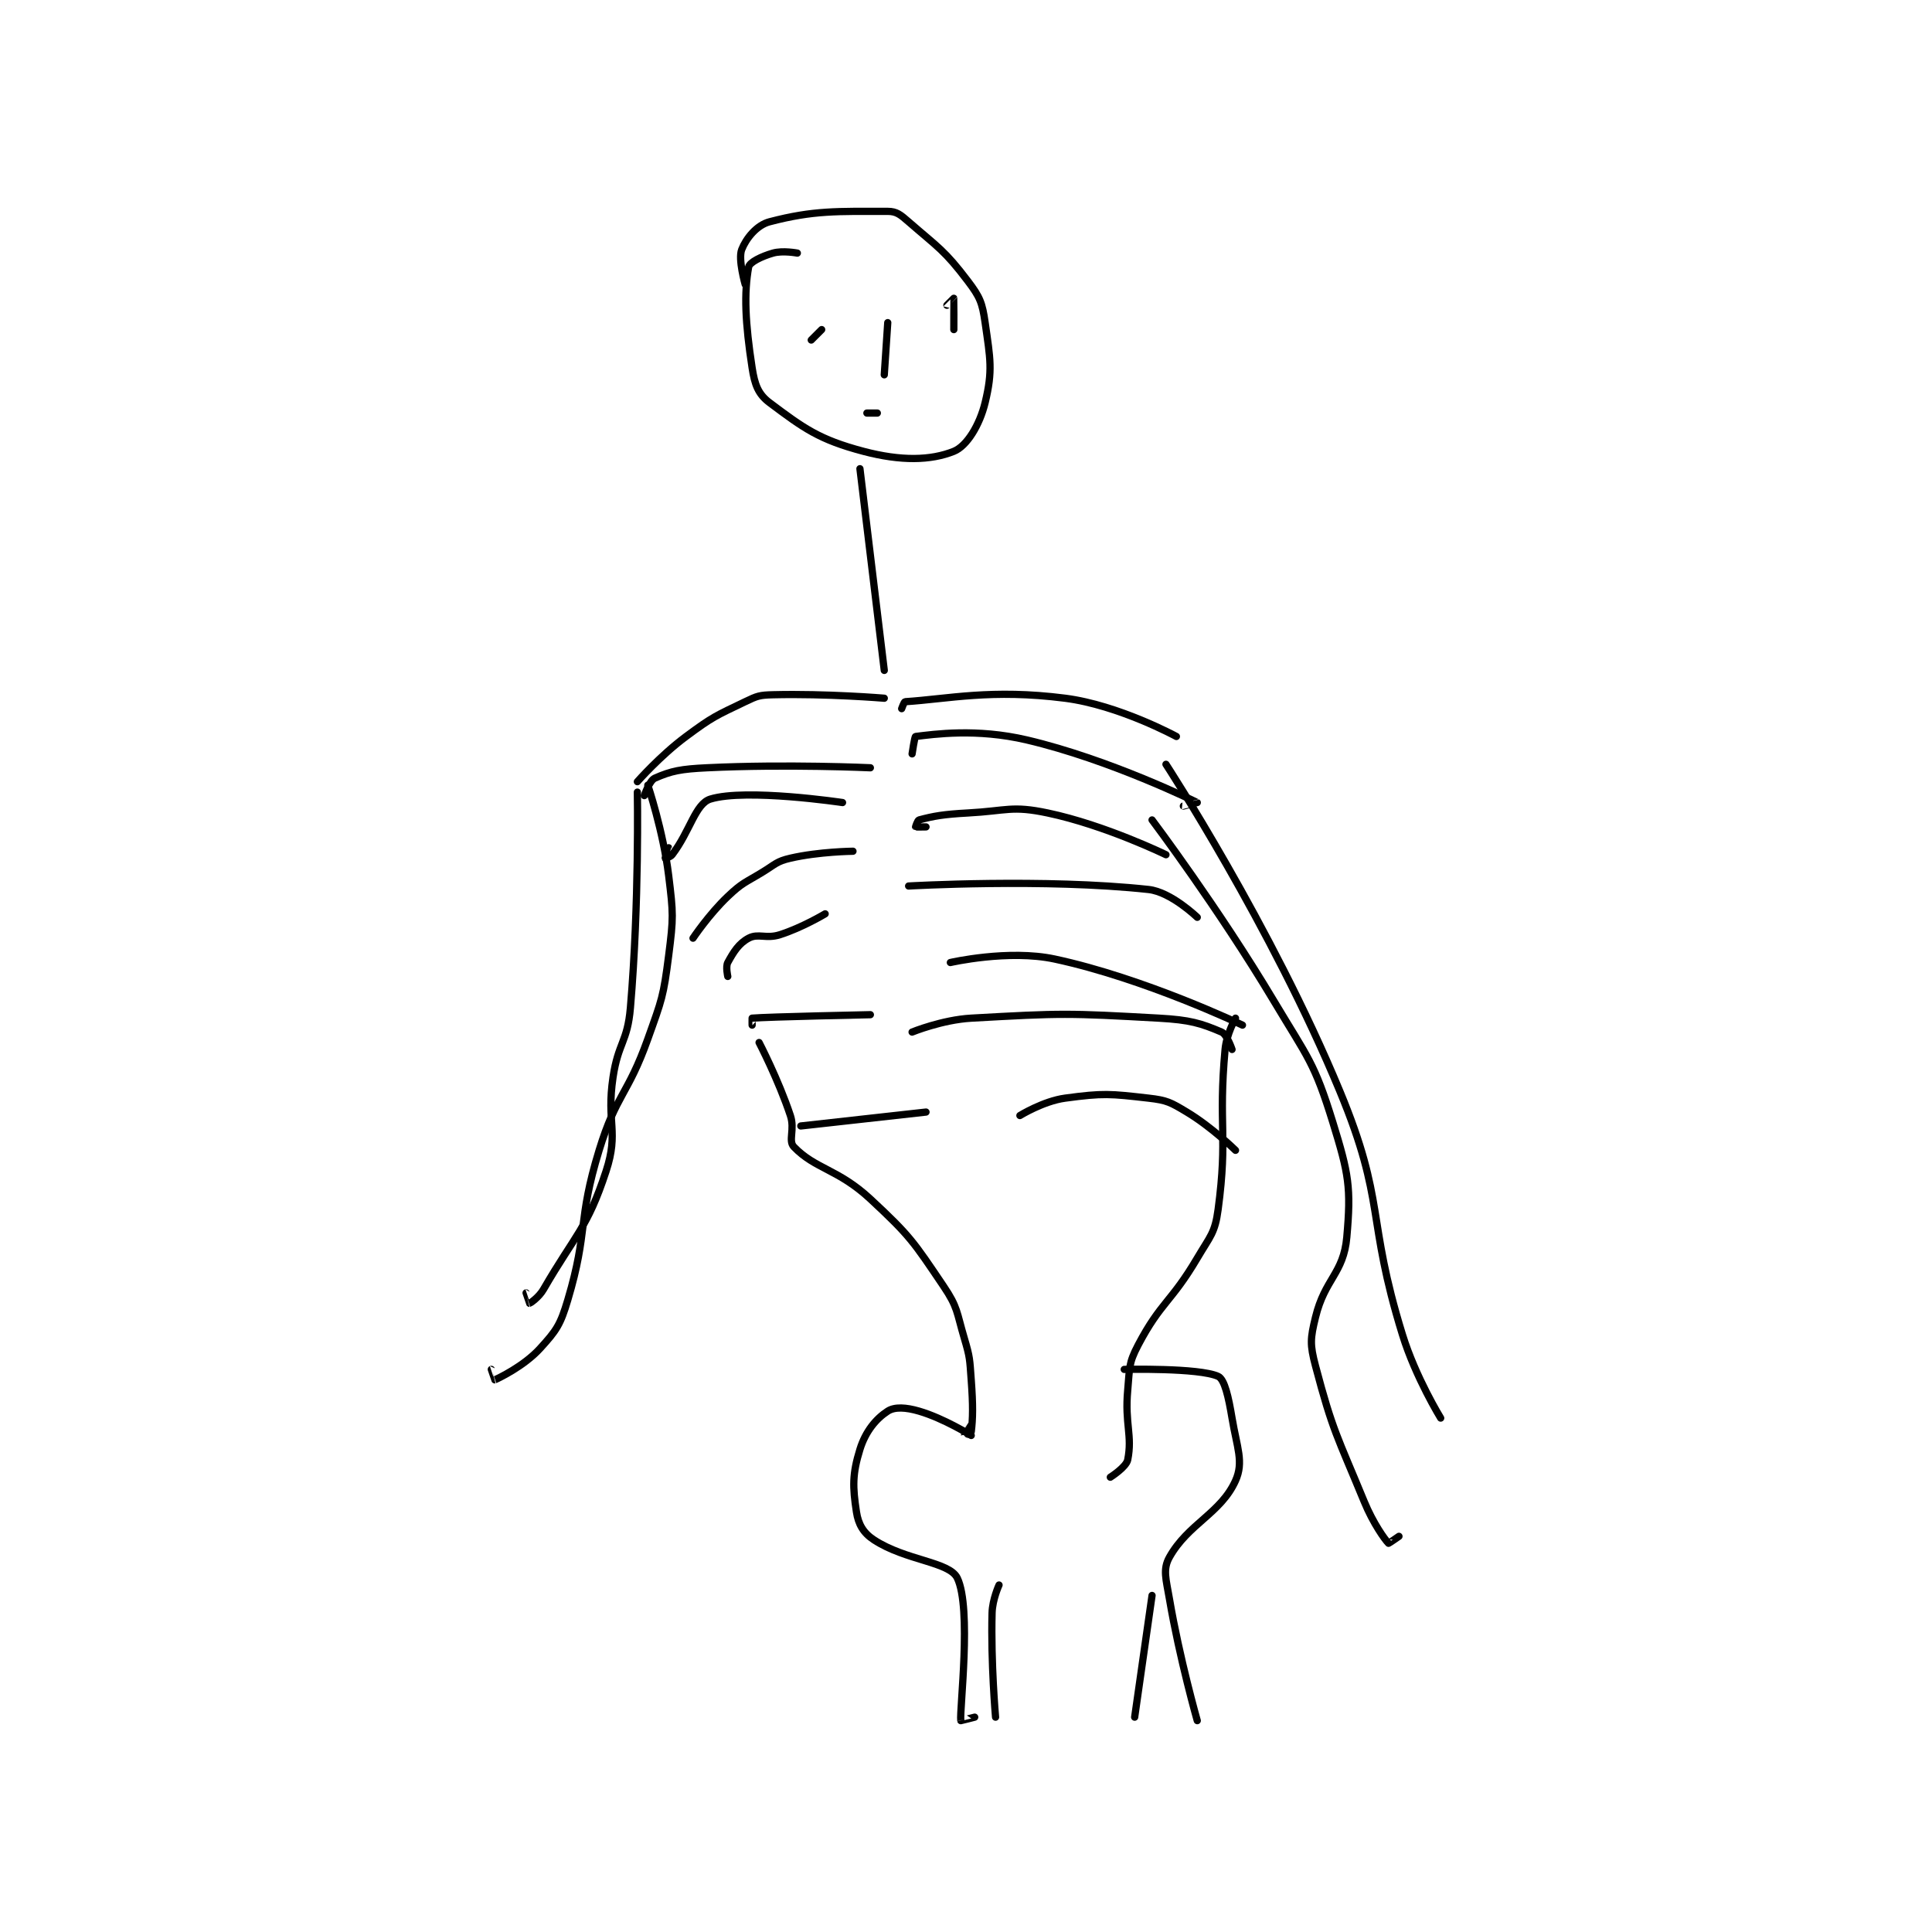 <?xml version="1.0" encoding="utf-8"?>
<!DOCTYPE svg PUBLIC "-//W3C//DTD SVG 1.1//EN" "http://www.w3.org/Graphics/SVG/1.1/DTD/svg11.dtd">
<svg viewBox="0 0 800 800" preserveAspectRatio="xMinYMin meet" xmlns="http://www.w3.org/2000/svg" version="1.1">
<g fill="none" stroke="black" stroke-linecap="round" stroke-linejoin="round" stroke-width="2.083">
<g transform="translate(203.44,87.52) scale(1.44) translate(-190,-47)">
<path id="0" d="M278 59 C278 59 273.824 58.193 271 59 C267.716 59.938 264.249 61.629 264 63 C262.638 70.493 263.003 79.022 265 92 C265.738 96.794 266.728 99.546 270 102 C279.815 109.361 284.217 112.624 297 116 C307.826 118.86 316.349 118.66 323 116 C326.735 114.506 330.425 108.477 332 102 C334.238 92.798 333.488 89.42 332 79 C331.177 73.24 330.521 71.642 327 67 C320.334 58.213 318.591 57.47 310 50 C307.673 47.977 306.572 47 304 47 C289.428 47 282.698 46.674 270 50 C266.315 50.965 263.252 54.782 262 58 C260.918 60.784 263 68 263 68 "/>
<path id="1" d="M285 81 L282 84 "/>
<path id="2" d="M323 81 C323 81 323.026 72.089 323 72 C322.996 71.986 321 74 321 74 "/>
<path id="3" d="M304 79 L303 94 "/>
<path id="4" d="M298 105 L301 105 "/>
<path id="5" d="M296 121 L303 179 "/>
<path id="6" d="M303 187 C303 187 286.378 185.616 271 186 C267.128 186.097 266.494 186.323 263 188 C254.499 192.08 253.692 192.293 246 198 C238.552 203.526 232 211 232 211 "/>
<path id="7" d="M308 190 C308 190 308.698 188.019 309 188 C321.334 187.213 333.804 184.282 355 187 C370.438 188.979 387 198 387 198 "/>
<path id="8" d="M234 215 C234 215 235.475 210.678 237 210 C241.77 207.88 244.591 207.358 252 207 C274.992 205.887 299 207 299 207 "/>
<path id="9" d="M311 203 C311 203 311.731 198.033 312 198 C317.334 197.353 329.493 195.597 344 199 C367.953 204.619 392.82 216.924 393 217 C393.011 217.005 389 218 389 218 "/>
<path id="10" d="M291 217 C291 217 263.279 212.853 253 216 C248.665 217.327 247.178 225.229 242 232 C241.464 232.702 240 233 240 233 C239.989 232.979 241 230 241 230 "/>
<path id="11" d="M315 224 C315 224 312.057 224.057 312 224 C311.981 223.981 312.559 222.118 313 222 C317.176 220.886 320.037 220.376 327 220 C338.351 219.386 339.607 217.812 350 220 C366.505 223.475 384 232 384 232 "/>
<path id="12" d="M294 231 C294 231 284.232 231.1 276 233 C272.021 233.918 271.761 234.701 268 237 C262.858 240.142 262.224 239.987 258 244 C252.571 249.158 248 256 248 256 "/>
<path id="13" d="M310 241 C310 241 348.972 238.744 379 242 C385.46 242.701 393 250 393 250 "/>
<path id="14" d="M286 249 C286 249 279.426 252.955 273 255 C268.984 256.278 266.779 254.518 264 256 C261.163 257.513 259.671 259.937 258 263 C257.349 264.193 258 267 258 267 "/>
<path id="15" d="M322 263 C322 263 338.716 259.154 352 262 C377.898 267.55 406 281 406 281 "/>
<path id="16" d="M299 278 C299 278 269.48 278.605 265 279 C264.977 279.002 265 281 265 281 "/>
<path id="17" d="M311 283 C311 283 319.641 279.471 328 279 C354.204 277.524 355.72 277.54 382 279 C390.868 279.493 394.066 280.457 400 283 C401.548 283.663 403 288 403 288 "/>
<path id="18" d="M232 214 C232 214 232.575 245.831 230 276 C229.154 285.912 226.489 286 225 296 C223.04 309.159 226.757 311.542 223 323 C217.58 339.532 214.209 341.093 205 357 C203.691 359.262 201.176 360.965 201 361 C200.985 361.003 200 358 200 358 "/>
<path id="19" d="M235 212 C235 212 239.428 225.165 241 238 C242.352 249.042 242.402 250.02 241 261 C239.491 272.823 239.083 273.569 235 285 C229.222 301.179 225.98 300.762 221 317 C214.722 337.473 217.956 340.029 212 360 C209.864 367.163 208.798 368.745 204 374 C199.3 379.147 191.923 382.604 191 383 C190.984 383.007 190 380 190 380 "/>
<path id="20" d="M384 206 C384 206 414.268 252.41 434 300 C447.323 332.131 441.526 336.05 452 370 C455.798 382.31 463 394 463 394 "/>
<path id="21" d="M380 222 C380 222 399.101 247.4 415 274 C424.846 290.474 426.631 291.614 432 309 C436.567 323.788 437.278 327.683 436 342 C435.068 352.44 429.697 353.913 427 365 C425.501 371.162 425.372 372.836 427 379 C431.966 397.8 433.252 399.182 441 418 C443.576 424.256 446.95 428.95 448 430 C448.055 430.055 451 428 451 428 "/>
<path id="22" d="M267 286 C267 286 272.553 296.659 276 307 C277.341 311.021 275.305 314.231 277 316 C283.143 322.41 289.718 322.366 299 331 C310.425 341.628 311.367 343.21 320 356 C324.198 362.219 323.767 363.465 326 371 C327.676 376.655 327.559 377.041 328 383 C328.545 390.358 328.483 394.133 328 398 C327.96 398.322 326 399.002 326 399 C326 398.993 328 396 328 396 "/>
<path id="23" d="M404 279 C404 279 401.402 283.577 401 288 C398.997 310.029 401.838 312.716 399 334 C398.092 340.809 396.767 341.613 393 348 C385.478 360.755 382.529 360.594 376 373 C373.196 378.328 373.583 379.586 373 386 C372.121 395.666 374.401 398.995 373 406 C372.58 408.102 368 411 368 411 "/>
<path id="24" d="M315 306 L279 310 "/>
<path id="25" d="M342 307 C342 307 348.725 302.848 355 302 C366.012 300.512 367.857 300.726 379 302 C384.319 302.608 385.316 303.19 390 306 C397.2 310.32 404 317 404 317 "/>
<path id="26" d="M328 399 C328 399 320.133 394.081 313 392 C309.233 390.901 306 390.706 304 392 C300.64 394.174 297.615 397.795 296 403 C293.806 410.069 293.893 413.803 295 421 C295.544 424.536 296.984 427.024 300 429 C309.191 435.022 321.723 435.263 324 440 C328.191 448.717 324.614 477.911 325 481 C325.005 481.038 329 480 329 480 "/>
<path id="27" d="M372 380 C372 380 393.439 379.489 399 382 C400.877 382.848 402.009 388.053 403 394 C404.421 402.529 406.427 406.607 404 412 C399.775 421.388 390.359 424.411 385 434 C383.029 437.528 384.032 440.315 385 446 C387.932 463.228 393 481 393 481 "/>
<path id="28" d="M380 445 L375 480 "/>
<path id="29" d="M336 442 C336 442 334.102 446.13 334 450 C333.621 464.406 335 480 335 480 "/>
</g>
</g>
</svg>
